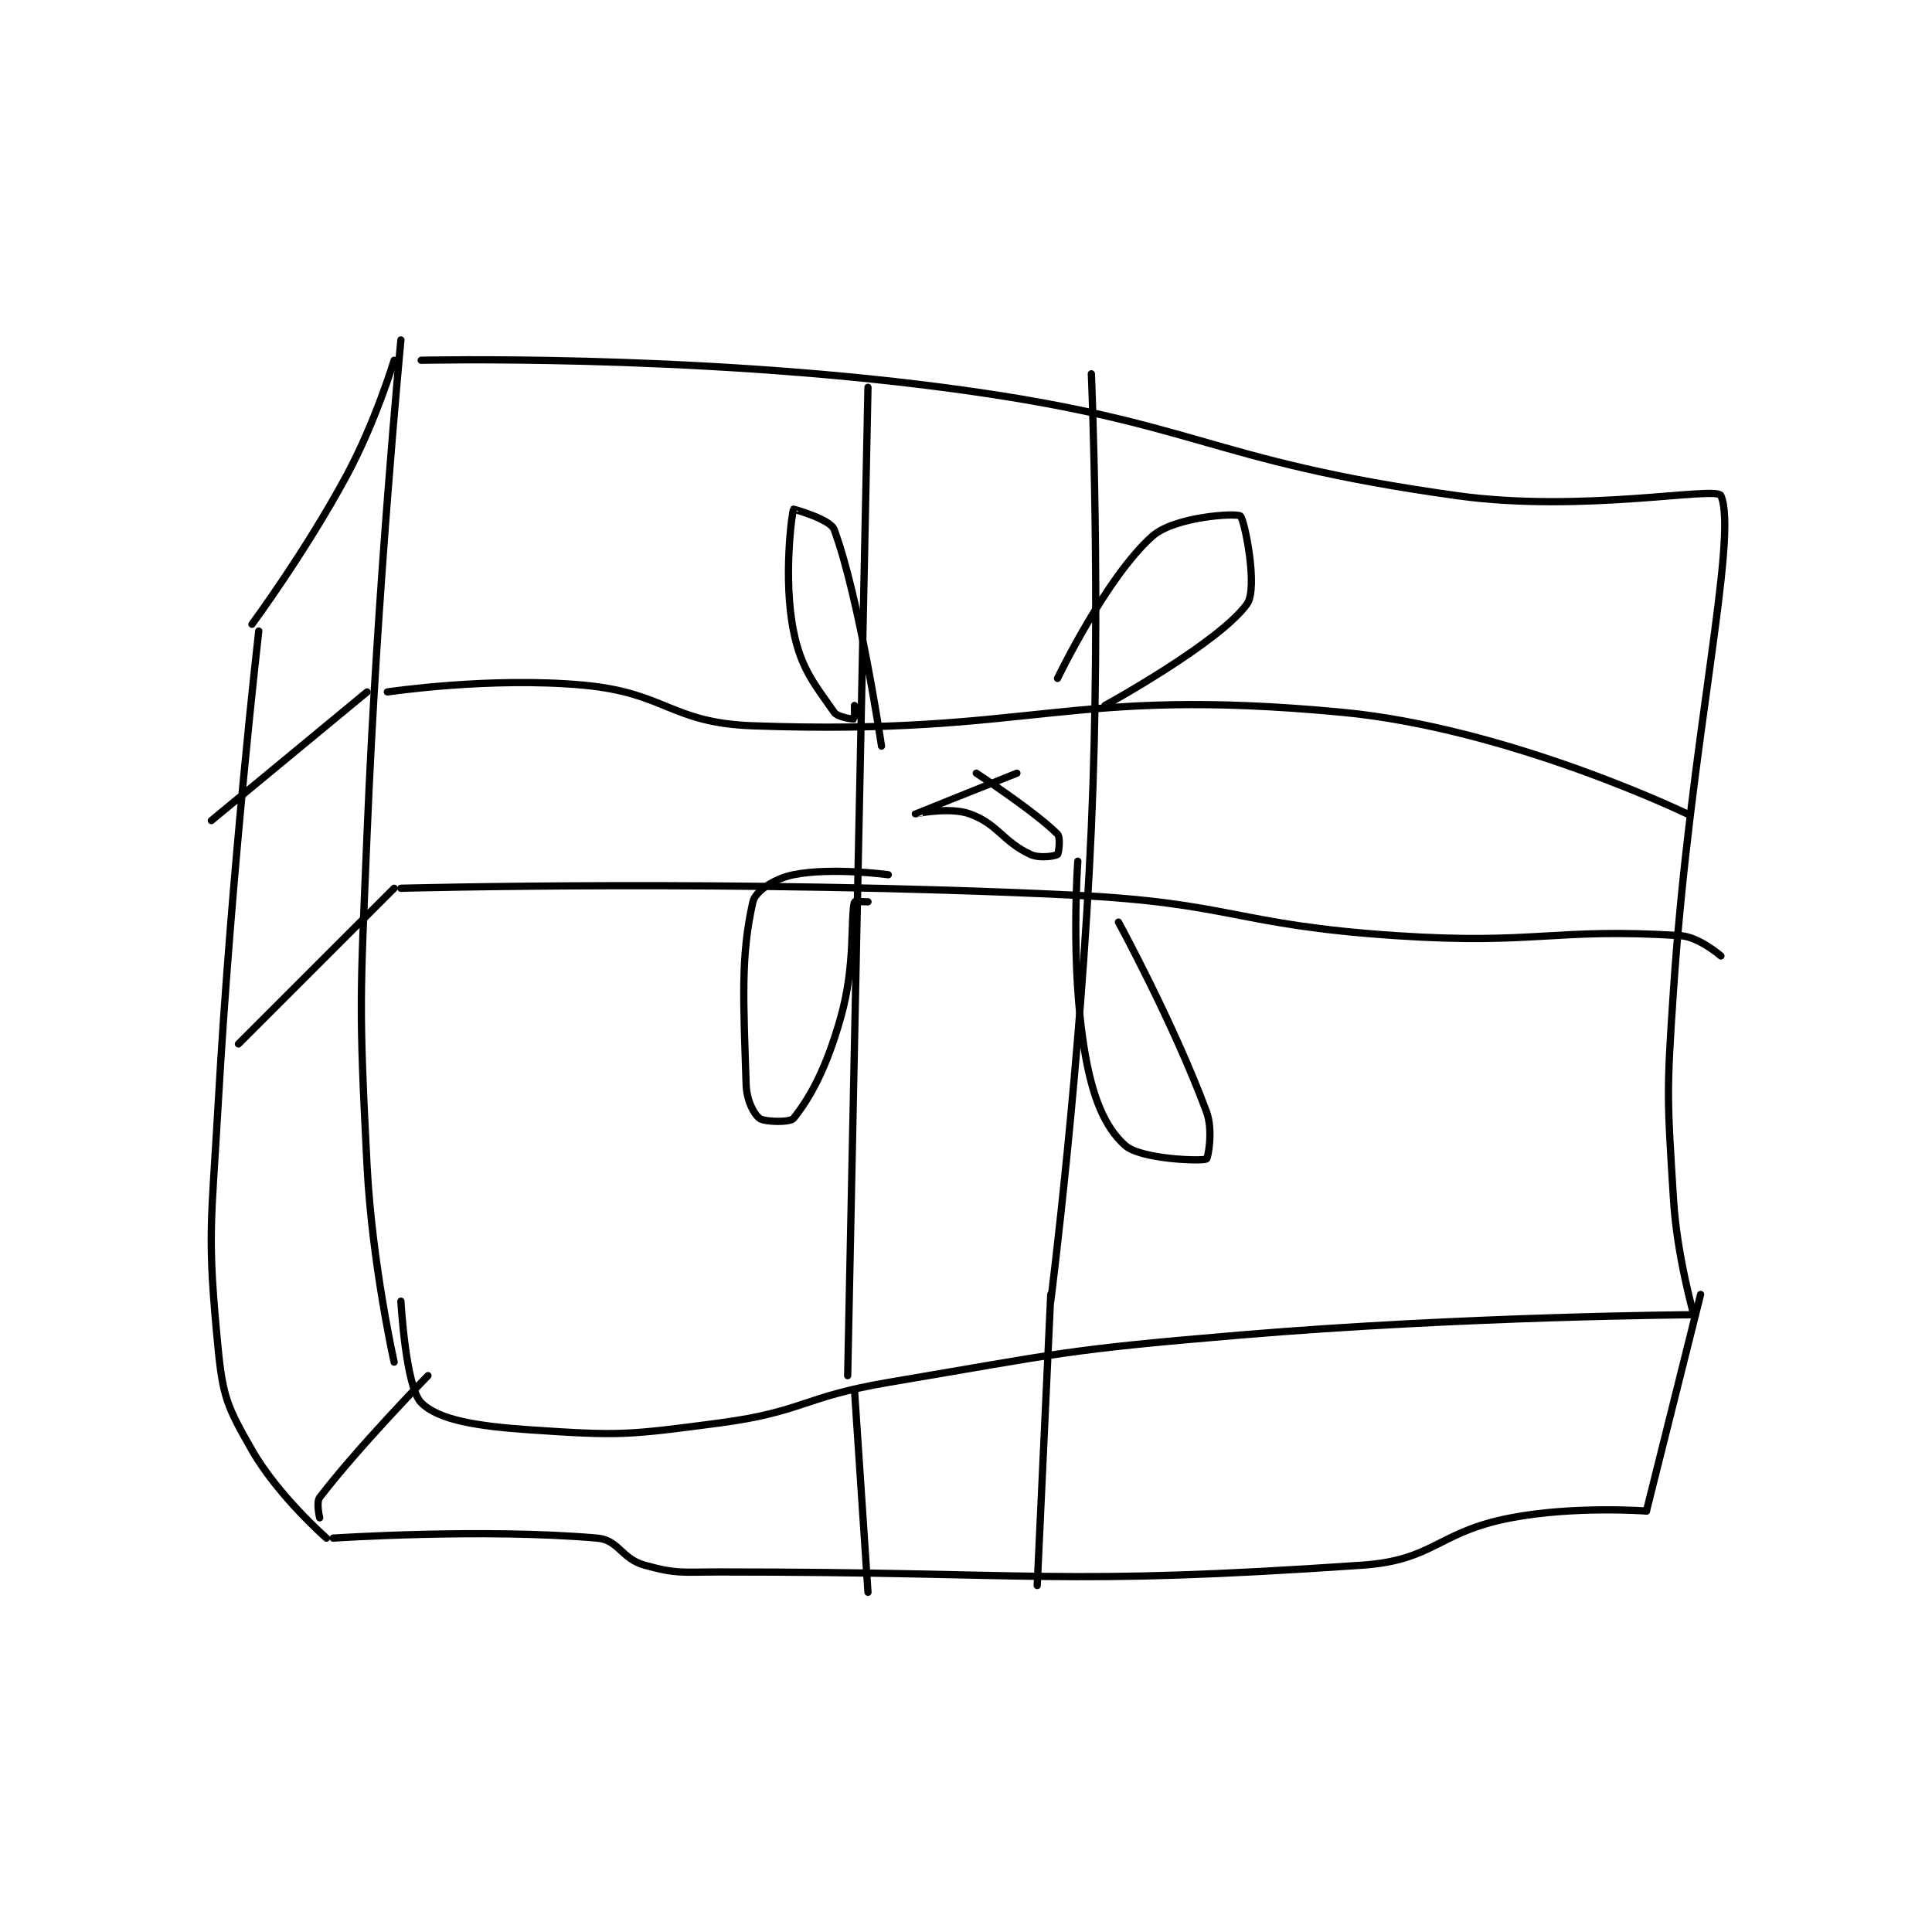 <?xml version="1.0" encoding="utf-8"?>
<!DOCTYPE svg PUBLIC "-//W3C//DTD SVG 1.1//EN" "http://www.w3.org/Graphics/SVG/1.1/DTD/svg11.dtd">
<svg viewBox="0 0 800 800" preserveAspectRatio="xMinYMin meet" xmlns="http://www.w3.org/2000/svg" version="1.1">
<g fill="none" stroke="black" stroke-linecap="round" stroke-linejoin="round" stroke-width="1.071">
<g transform="translate(87.52,140.768) scale(2.803) translate(-103,-101.417)">
<path id="0" d="M131 101.417 C131 101.417 127.494 137.961 126 174.417 C125 198.819 124.759 199.21 126 223.417 C126.74 237.845 130 252.417 130 252.417 "/>
<path id="1" d="M134 104.417 C134 104.417 173.349 103.495 211 108.417 C248.927 113.374 249.448 119.192 287 124.417 C305.722 127.021 325.357 122.95 326 124.417 C328.63 130.416 321.45 161.014 319 197.417 C317.966 212.776 318.05 213.211 319 228.417 C319.527 236.847 322 245.417 322 245.417 "/>
<path id="2" d="M322 245.417 C322 245.417 288.258 245.622 255 248.417 C228.994 250.602 228.72 251.074 203 255.417 C190.419 257.541 190.424 259.776 178 261.417 C164.449 263.206 163.363 263.328 150 262.417 C142.215 261.886 136.549 260.966 134 258.417 C131.706 256.122 131 243.417 131 243.417 "/>
<path id="3" d="M130 104.417 C130 104.417 127.268 113.49 123 121.417 C116.93 132.69 109 143.417 109 143.417 "/>
<path id="4" d="M135 254.417 C135 254.417 124.555 265.126 119 272.417 C118.448 273.141 119 275.417 119 275.417 "/>
<path id="5" d="M110 144.417 C110 144.417 105.977 179.487 104 214.417 C102.988 232.294 102.341 233.491 104 250.417 C104.714 257.699 105.424 259.159 109 265.417 C112.862 272.175 120 278.417 120 278.417 "/>
<path id="6" d="M121 278.417 C121 278.417 143.112 276.948 160 278.417 C163.182 278.693 163.568 281.463 167 282.417 C171.772 283.742 172.528 283.417 178 283.417 C225.257 283.417 227.743 285.511 273 282.417 C283.701 281.685 284.112 277.491 295 275.417 C304.422 273.622 315 274.417 315 274.417 "/>
<path id="7" d="M315 274.417 L323 242.417 "/>
<path id="8" d="M200 108.417 L197 254.417 "/>
<path id="9" d="M233 106.417 C233 106.417 234.459 140.103 233 173.417 C231.47 208.353 227 243.417 227 243.417 "/>
<path id="10" d="M129 153.417 C129 153.417 144.184 151.137 158 152.417 C170.214 153.548 170.824 157.982 183 158.417 C224.978 159.916 228.99 152.553 270 156.417 C294.76 158.749 321 171.417 321 171.417 "/>
<path id="11" d="M131 182.417 C131 182.417 180.91 181.079 230 183.417 C253.931 184.556 254.093 187.823 278 189.417 C298.746 190.8 301.232 188.244 320 189.417 C322.765 189.589 326 192.417 326 192.417 "/>
<path id="12" d="M198 155.417 C198 155.417 198.035 157.405 198 157.417 C197.86 157.463 195.525 157.174 195 156.417 C192.246 152.439 190.139 150.111 189 144.417 C187.447 136.652 188.763 127.009 189 126.417 C189.008 126.397 194.435 127.894 195 129.417 C198.742 139.49 202 161.417 202 161.417 "/>
<path id="13" d="M228 151.417 C228 151.417 235.192 136.468 242 130.417 C245.265 127.514 254.35 126.952 255 127.417 C255.616 127.857 257.672 138.076 256 140.417 C251.918 146.132 235 155.417 235 155.417 "/>
<path id="14" d="M237 187.417 C237 187.417 245.129 202.303 250 215.417 C251.039 218.213 250.217 222.326 250 222.417 C249.17 222.763 240.281 222.444 238 220.417 C234.947 217.703 233.136 213.231 232 206.417 C229.868 193.622 231 178.417 231 178.417 "/>
<path id="15" d="M200 184.417 C200 184.417 198.016 184.347 198 184.417 C197.393 186.998 198.174 193.686 196 201.417 C193.899 208.886 191.543 213.238 189 216.417 C188.506 217.034 184.778 216.973 184 216.417 C183.133 215.797 182.072 213.733 182 211.417 C181.614 199.078 181.163 192.553 183 184.417 C183.361 182.816 186.257 180.965 189 180.417 C194.648 179.287 203 180.417 203 180.417 "/>
<path id="16" d="M130 182.417 L107 205.417 "/>
<path id="17" d="M126 153.417 L103 172.417 "/>
<path id="18" d="M227 242.417 L225 285.417 "/>
<path id="19" d="M198 256.417 L200 286.417 "/>
<path id="20" d="M222 165.417 C222 165.417 207.007 171.41 207 171.417 C206.997 171.419 212.015 170.363 215 171.417 C219.148 172.881 219.929 175.538 224 177.417 C225.383 178.055 227.68 177.657 228 177.417 C228.18 177.282 228.48 174.897 228 174.417 C224.64 171.057 216 165.417 216 165.417 "/>
</g>
</g>
</svg>

